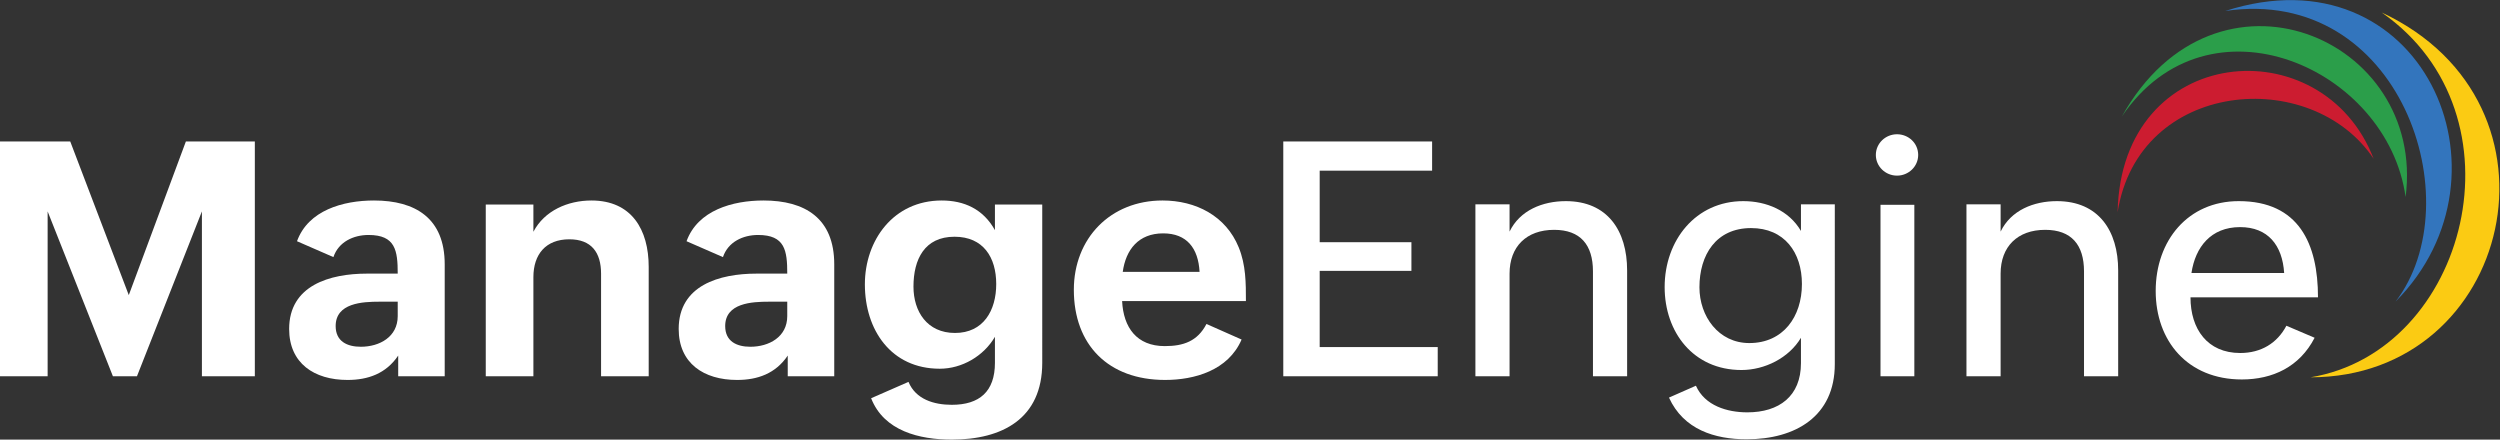 <?xml version="1.0" encoding="UTF-8" standalone="no"?>
<svg
   xmlns:dc="http://purl.org/dc/elements/1.1/"
   xmlns:cc="http://creativecommons.org/ns#"
   xmlns:rdf="http://www.w3.org/1999/02/22-rdf-syntax-ns#"
   xmlns:svg="http://www.w3.org/2000/svg"
   xmlns="http://www.w3.org/2000/svg"
   viewBox="0 0 1049.187 184.493"
   height="184.493"
   width="1049.187"
   xml:space="preserve"
   id="svg2"
   version="1.1"><rect x="0" y="0" width="1049.187" height="184.493" fill="#333333" stroke="none"/><defs
     id="defs6" /><g
     transform="matrix(1.333,0,0,-1.333,0,184.493)"
     id="g10"><g
       transform="scale(0.1)"
       id="g12"><path
         id="path14"
         style="fill:#fbcb13;fill-opacity:1;fill-rule:evenodd;stroke:none"
         d="M 7498.5,1344.66 C 7961.01,1023.06 7767.96,276.801 7273.69,196.078 v 0.082 c 634.84,-0.551 840.9,860.09 224.81,1148.5" /><path
         id="path16"
         style="fill:#3375bd;fill-opacity:1;fill-rule:evenodd;stroke:none"
         d="m 7005.93,1349.5 c 551.53,81.25 777.65,-600.031 536.26,-914.859 399.32,402.437 79.75,1113.059 -536.26,914.859" /><path
         id="path18"
         style="fill:#2b9e4a;fill-opacity:1;fill-rule:evenodd;stroke:none"
         d="m 6680.29,1017.12 c 271.92,402.67 836.83,153.49 893.39,-253.495 64.87,502.985 -598.24,781.785 -893.39,253.495" /><path
         id="path20"
         style="fill:#cc1c30;fill-opacity:1;fill-rule:evenodd;stroke:none"
         d="m 6666.99,715.984 c 66.05,418.026 610.06,461.836 806.09,168.172 -160.2,416.004 -795.53,365.144 -806.09,-168.172" /><path
         id="path22"
         style="fill:#fff;fill-opacity:1;fill-rule:nonzero;stroke:none"
         d="M 0,938.641 H 221.152 L 405.445,454.934 585.195,938.641 H 802.309 V 199.449 H 635.688 V 718.5 L 431.195,199.449 H 355.461 L 149.961,718.5 V 199.449 H 0 v 739.192" /><path
         id="path24"
         style="fill:#fff;fill-opacity:1;fill-rule:nonzero;stroke:none"
         d="m 1194.6,434.23 c -53.52,0 -137.84,-4.042 -137.84,-76.75 0,-47.968 35.85,-65.128 79.28,-65.128 58.56,0 116.12,30.796 116.12,96.441 v 45.437 z m 59.08,-169.652 c -38.38,-57.058 -95.43,-76.738 -159.55,-76.738 -105.028,0 -183.794,52.5 -183.794,160.551 0,137.343 128.244,174.199 244.884,174.199 h 96.94 c 0,72.707 -7.07,121.68 -91.89,121.68 -47.46,0 -94.42,-21.707 -110.58,-69.676 l -114.612,49.988 c 35.344,97.449 144.912,128.246 242.362,128.246 130.77,0 222.66,-56.043 222.66,-200.949 v -352.43 h -146.42 v 65.129" /><path
         id="path26"
         style="fill:#fff;fill-opacity:1;fill-rule:nonzero;stroke:none"
         d="m 1529.35,740.207 h 149.96 v -85.828 c 34.84,66.644 108.55,98.449 182.77,98.449 126.24,0 180.26,-91.39 180.26,-209.027 V 199.449 h -149.96 v 322.633 c 0,67.16 -30.3,108.555 -99.97,108.555 -74.23,0 -113.1,-47.461 -113.1,-119.149 V 199.449 h -149.96 v 540.758" /><path
         id="path28"
         style="fill:#fff;fill-opacity:1;fill-rule:nonzero;stroke:none"
         d="m 2421.01,434.23 c -53.52,0 -137.85,-4.042 -137.85,-76.75 0,-47.968 35.85,-65.128 79.28,-65.128 58.57,0 116.12,30.796 116.12,96.441 v 45.437 z m 59.07,-169.652 c -38.38,-57.058 -95.43,-76.738 -159.55,-76.738 -105.03,0 -183.79,52.5 -183.79,160.551 0,137.343 128.25,174.199 244.88,174.199 h 96.94 c 0,72.707 -7.07,121.68 -91.89,121.68 -47.46,0 -94.42,-21.707 -110.58,-69.676 l -114.61,49.988 c 35.34,97.449 144.91,128.246 242.36,128.246 130.77,0 222.66,-56.043 222.66,-200.949 v -352.43 h -146.42 v 65.129" /><path
         id="path30"
         style="fill:#fff;fill-opacity:1;fill-rule:nonzero;stroke:none"
         d="m 3136.46,489.77 c 0,84.324 -40.9,148.953 -131.28,148.953 -94.42,0 -129.26,-71.192 -129.26,-157.032 0,-78.261 42.91,-145.921 130.77,-145.921 89.37,0 129.77,70.687 129.77,154 z m -276.2,-308 c 22.73,-55.032 80.29,-72.2 136.33,-72.2 87.35,0 135.82,41.91 135.82,132.289 v 81.801 c -35.34,-60.59 -103.5,-100.48 -173.68,-100.48 -153.5,0 -235.8,122.179 -235.8,265.582 0,139.355 90.38,264.066 241.85,264.066 70.19,0 130.78,-26.754 167.63,-93.402 v 80.781 h 148.95 V 241.859 C 3281.36,65.648 3155.14,0 2996.59,0 2895.1,0 2783.01,26.77 2742.62,130.281 l 117.64,51.489" /><path
         id="path32"
         style="fill:#fff;fill-opacity:1;fill-rule:nonzero;stroke:none"
         d="m 3776.67,528.148 c -4.04,74.219 -39.89,121.172 -114.62,121.172 -77.75,0 -117.65,-51.496 -127.24,-121.172 z M 3908.95,315.07 c -41.9,-97.449 -148.44,-127.23 -240.84,-127.23 -178.74,0 -287.29,110.57 -287.29,283.754 0,162.082 115.11,281.234 279.21,281.234 105.02,0 199.44,-48.469 239.84,-147.433 22.71,-55.54 22.71,-112.59 22.71,-169.141 h -389.79 c 4.04,-83.313 45.95,-141.883 134.31,-141.883 58.57,0 103,15.141 131.28,69.68 l 110.57,-48.981" /><path
         id="path34"
         style="fill:#fff;fill-opacity:1;fill-rule:nonzero;stroke:none"
         d="m 4040.22,938.641 h 468.55 V 846.746 H 4154.83 V 621.555 h 288.81 V 531.176 H 4154.83 V 291.34 h 371.62 v -91.891 h -486.23 v 739.192" /><path
         id="path36"
         style="fill:#fff;fill-opacity:1;fill-rule:nonzero;stroke:none"
         d="m 4645.09,740.715 h 107.54 v -85.84 c 32.32,67.156 104.02,95.938 177.23,95.938 131.28,0 192.88,-93.407 192.88,-218.125 V 199.449 H 5015.19 V 529.66 c 0,83.313 -39.38,130.774 -122.19,130.774 -87.35,0 -140.37,-53.02 -140.37,-137.844 V 199.449 h -107.54 v 541.266" /><path
         id="path38"
         style="fill:#fff;fill-opacity:1;fill-rule:nonzero;stroke:none"
         d="m 5673.08,489.77 c 0,99.472 -55.04,176.214 -160.06,176.214 -110.57,0 -162.59,-84.82 -162.59,-186.312 0,-91.387 60.09,-175.703 157.04,-175.703 107.04,0 165.61,83.308 165.61,185.801 z M 5339.33,169.66 c 28.27,-63.109 98.46,-83.82 162.07,-83.82 99.47,0 168.64,50.488 168.64,155.012 v 79.777 c -37.86,-63.617 -114.11,-101.5 -187.32,-101.5 -151.97,0 -241.85,119.672 -241.85,261.051 0,147.429 97.95,270.633 247.41,270.633 73.21,0 143.9,-29.286 181.76,-93.915 v 83.817 h 106.55 V 237.82 c 0,-164.601 -123.71,-236.8 -277.71,-236.8 -99.97,0 -198.43,30.289 -244.37,131.269 l 84.82,37.371" /><path
         id="path40"
         style="fill:#fff;fill-opacity:1;fill-rule:nonzero;stroke:none"
         d="M 5920.46,739.199 H 6027 v -539.75 h -106.54 z m 52.01,222.16 c 35.85,0 66.65,-27.765 66.65,-65.129 0,-36.359 -30.3,-65.136 -66.65,-65.136 -36.35,0 -66.64,28.777 -66.64,65.136 0,36.352 30.29,65.129 66.64,65.129" /><path
         id="path42"
         style="fill:#fff;fill-opacity:1;fill-rule:nonzero;stroke:none"
         d="m 6191.1,740.715 h 107.54 v -85.84 c 32.31,67.156 104.01,95.938 177.22,95.938 131.28,0 192.89,-93.407 192.89,-218.125 V 199.449 H 6561.2 V 529.66 c 0,83.313 -39.39,130.774 -122.19,130.774 -87.35,0 -140.37,-53.02 -140.37,-137.844 V 199.449 H 6191.1 v 541.266" /><path
         id="path44"
         style="fill:#fff;fill-opacity:1;fill-rule:nonzero;stroke:none"
         d="m 7191.31,524.613 c -5.55,87.344 -50.99,144.403 -138.85,144.403 -91.89,0 -140.87,-63.114 -152.99,-144.403 z m 95.93,-203.984 c -47.46,-91.899 -132.28,-131.277 -229.23,-131.277 -170.65,0 -271.13,121.179 -271.13,278.707 0,159.054 101.99,282.754 261.54,282.754 189.35,0 249.43,-134.305 249.43,-302.95 h -401.41 c 0,-99.472 53.02,-175.203 156.52,-175.203 66.15,0 116.64,31.309 145.42,85.828 l 88.86,-37.859" /></g></g></svg>
